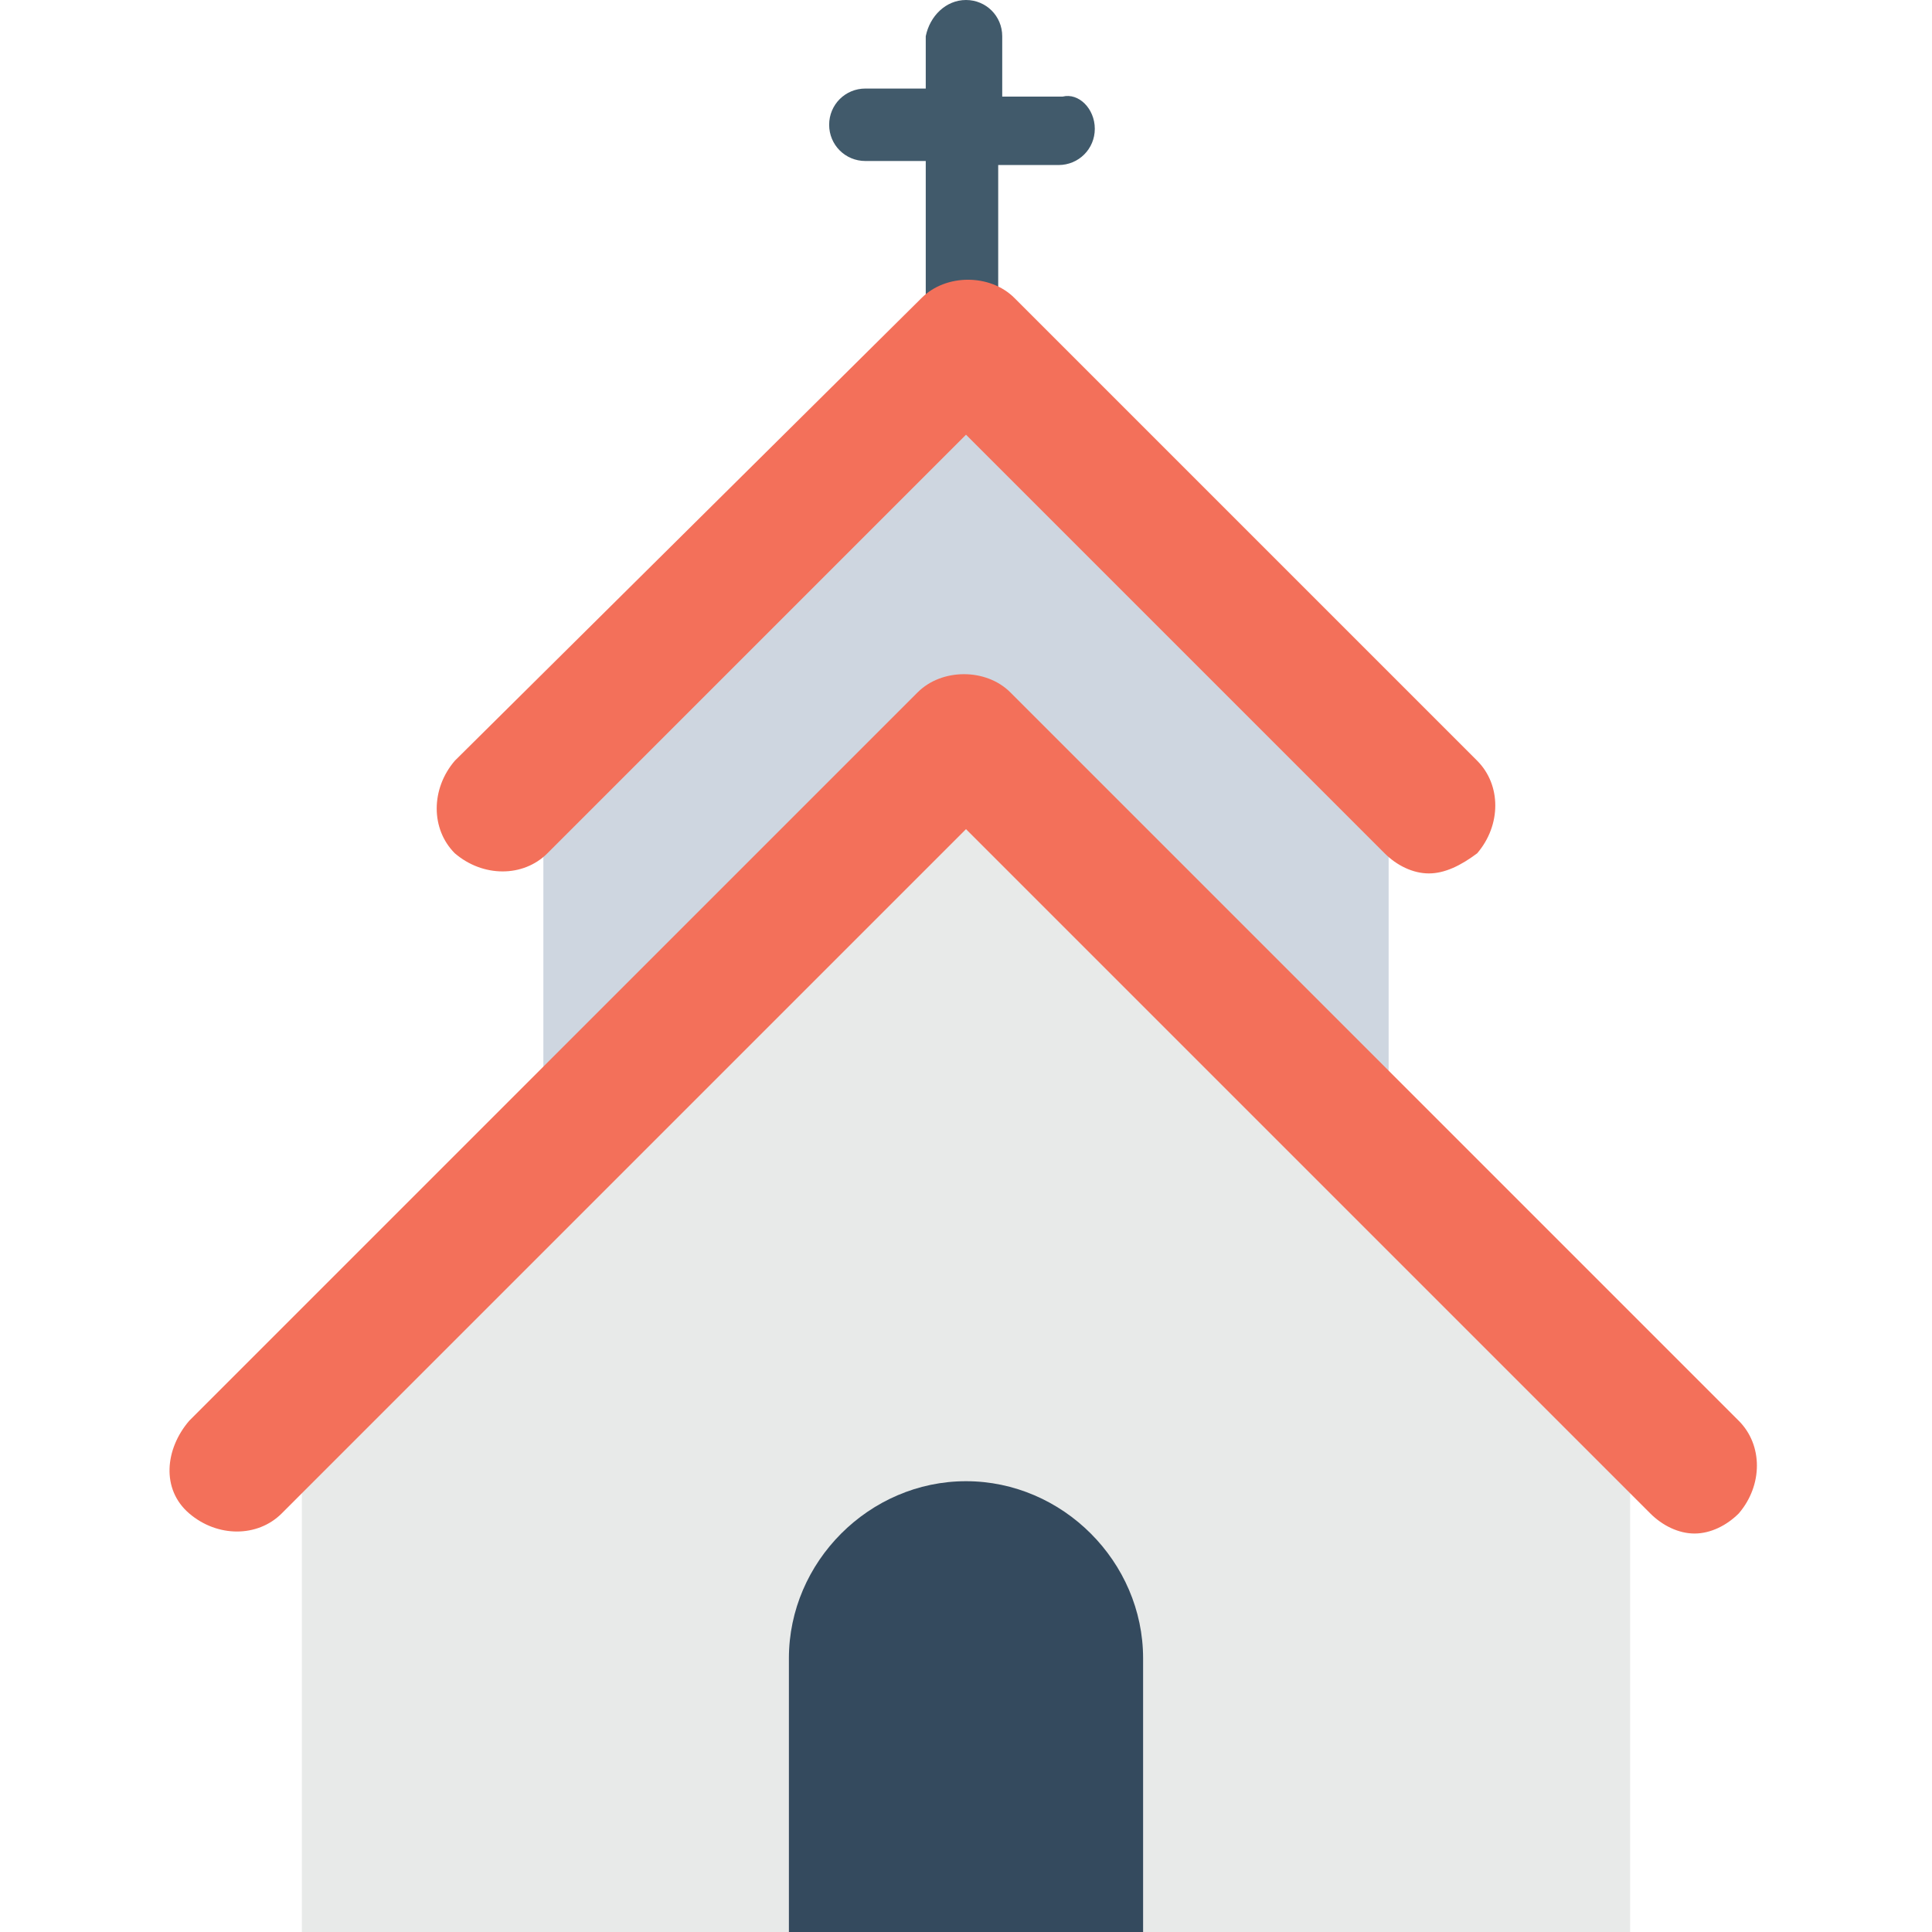 <?xml version="1.0" encoding="utf-8"?>
<!-- Generator: Adobe Illustrator 18.0.0, SVG Export Plug-In . SVG Version: 6.00 Build 0)  -->
<!DOCTYPE svg PUBLIC "-//W3C//DTD SVG 1.1//EN" "http://www.w3.org/Graphics/SVG/1.1/DTD/svg11.dtd">
<svg version="1.1" id="Layer_1" xmlns="http://www.w3.org/2000/svg" xmlns:xlink="http://www.w3.org/1999/xlink" x="0px" y="0px"
	 viewBox="0 0 48 48" enable-background="new 0 0 48 48" xml:space="preserve">
<g>
	<g>
		<g>
			<path fill="#415A6B" d="M27.2,3.2L27.2,3.2c0,0.5-0.4,0.9-0.9,0.9h-1.5v4.3c0,0.5-0.4,0.9-0.9,0.9h0c-0.5,0-0.9-0.4-0.9-0.9V4
				h-1.5c-0.5,0-0.9-0.4-0.9-0.9v0c0-0.5,0.4-0.9,0.9-0.9h1.5V0.9C23.1,0.4,23.5,0,24,0h0c0.5,0,0.9,0.4,0.9,0.9v1.5h1.5
				C26.8,2.3,27.2,2.7,27.2,3.2z"/>
		</g>
		<g>
			<polygon fill="#CED6E0" points="34.5,27.5 34.5,19 24,8.5 13.5,19 13.5,27.5 			"/>
		</g>
		<g>
			<path fill="#F3705A" d="M35.5,21.7c-0.4,0-0.8-0.2-1.1-0.5L24,10.8L13.6,21.2c-0.6,0.6-1.6,0.6-2.3,0c-0.6-0.6-0.6-1.6,0-2.3
				L22.9,7.4c0.6-0.6,1.7-0.6,2.3,0l11.5,11.5c0.6,0.6,0.6,1.6,0,2.3C36.3,21.5,35.9,21.7,35.5,21.7z"/>
		</g>
		<g>
			<polygon fill="#E8EAE9" points="40.5,34.8 40.5,48 7.5,48 7.5,34.8 24,18.4 			"/>
		</g>
		<g>
			<path fill="#F3705A" d="M42.1,38.1c-0.4,0-0.8-0.2-1.1-0.5l-17-17l-17,17c-0.6,0.6-1.6,0.6-2.3,0s-0.6-1.6,0-2.3l18.1-18.1
				c0.6-0.6,1.7-0.6,2.3,0l18.1,18.1c0.6,0.6,0.6,1.6,0,2.3C42.9,37.9,42.5,38.1,42.1,38.1z"/>
		</g>
		<g>
			<path fill="#344A5E" d="M24,36.8L24,36.8c-2.4,0-4.4,2-4.4,4.4V48h8.8v-6.8C28.4,38.8,26.4,36.8,24,36.8z"/>
		</g>
	</g>
</g>
</svg>
